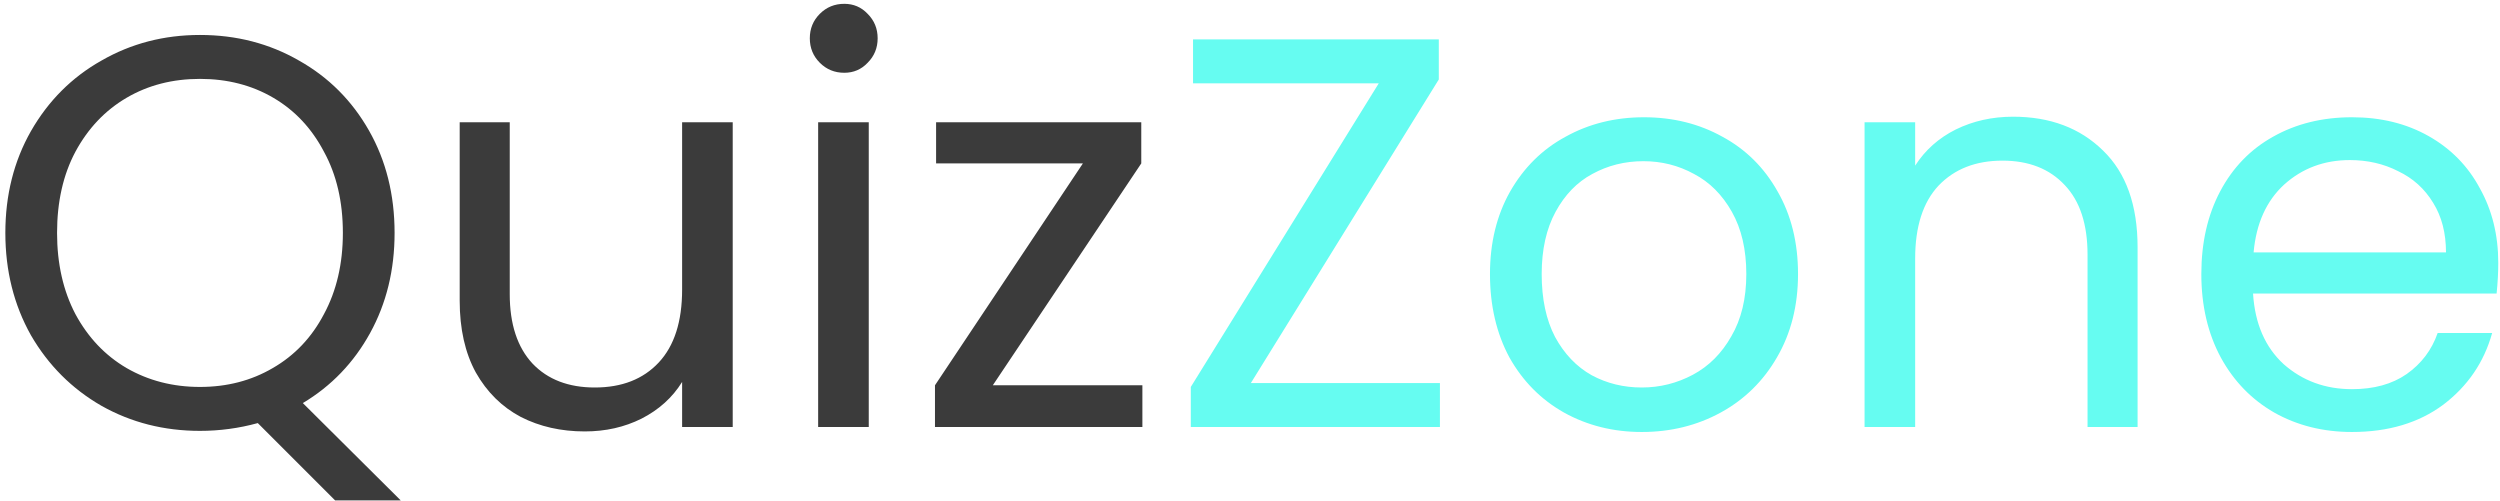 <svg width="404" height="81" viewBox="0 0 404 81" fill="none" xmlns="http://www.w3.org/2000/svg">
<path d="M54.15 80.861L41.66 68.371C38.605 69.21 35.489 69.629 32.315 69.629C26.504 69.629 21.202 68.281 16.41 65.585C11.617 62.83 7.813 59.026 4.997 54.173C2.242 49.261 0.864 43.75 0.864 37.639C0.864 31.529 2.242 26.047 4.997 21.195C7.813 16.283 11.617 12.479 16.41 9.783C21.202 7.027 26.504 5.65 32.315 5.65C38.185 5.65 43.517 7.027 48.309 9.783C53.102 12.479 56.876 16.253 59.632 21.105C62.387 25.958 63.765 31.469 63.765 37.639C63.765 43.63 62.447 49.021 59.811 53.814C57.175 58.606 53.551 62.38 48.938 65.136L64.754 80.861H54.15ZM9.221 37.639C9.221 42.611 10.209 46.985 12.186 50.759C14.223 54.533 16.979 57.438 20.453 59.475C23.988 61.512 27.941 62.53 32.315 62.53C36.688 62.53 40.611 61.512 44.086 59.475C47.62 57.438 50.376 54.533 52.353 50.759C54.39 46.985 55.408 42.611 55.408 37.639C55.408 32.607 54.39 28.234 52.353 24.52C50.376 20.746 47.65 17.84 44.176 15.804C40.701 13.767 36.748 12.748 32.315 12.748C27.881 12.748 23.928 13.767 20.453 15.804C16.979 17.84 14.223 20.746 12.186 24.52C10.209 28.234 9.221 32.607 9.221 37.639ZM118.407 19.757V69H110.23V61.721C108.672 64.237 106.486 66.214 103.67 67.652C100.914 69.03 97.859 69.719 94.504 69.719C90.671 69.719 87.226 68.94 84.171 67.382C81.115 65.765 78.689 63.369 76.892 60.194C75.155 57.019 74.286 53.155 74.286 48.602V19.757H82.374V47.524C82.374 52.376 83.602 56.12 86.058 58.756C88.514 61.332 91.869 62.62 96.122 62.62C100.495 62.62 103.94 61.272 106.456 58.576C108.972 55.881 110.23 51.957 110.23 46.805V19.757H118.407ZM136.437 11.76C134.879 11.76 133.561 11.221 132.483 10.143C131.405 9.064 130.866 7.746 130.866 6.189C130.866 4.631 131.405 3.313 132.483 2.235C133.561 1.157 134.879 0.618 136.437 0.618C137.934 0.618 139.193 1.157 140.211 2.235C141.289 3.313 141.828 4.631 141.828 6.189C141.828 7.746 141.289 9.064 140.211 10.143C139.193 11.221 137.934 11.76 136.437 11.76ZM140.391 19.757V69H132.213V19.757H140.391ZM160.438 62.261H184.61V69H151.092V62.261L174.995 26.407H151.272V19.757H184.43V26.407L160.438 62.261Z" fill="#3B3B3B"/>
<path d="M202.139 61.901H232.691V69H192.434V62.53L222.807 13.467H192.794V6.368H232.511V12.838L202.139 61.901ZM265.311 69.809C260.698 69.809 256.505 68.76 252.731 66.664C249.017 64.567 246.081 61.602 243.925 57.768C241.828 53.874 240.78 49.381 240.78 44.289C240.78 39.257 241.858 34.824 244.015 30.99C246.231 27.096 249.226 24.131 253 22.094C256.775 19.997 260.998 18.949 265.671 18.949C270.343 18.949 274.567 19.997 278.341 22.094C282.115 24.131 285.08 27.066 287.237 30.9C289.453 34.734 290.561 39.197 290.561 44.289C290.561 49.381 289.423 53.874 287.147 57.768C284.93 61.602 281.905 64.567 278.071 66.664C274.237 68.76 269.984 69.809 265.311 69.809ZM265.311 62.62C268.246 62.62 271.002 61.931 273.578 60.553C276.154 59.175 278.221 57.109 279.778 54.353C281.396 51.597 282.205 48.243 282.205 44.289C282.205 40.335 281.426 36.98 279.868 34.225C278.311 31.469 276.274 29.432 273.758 28.114C271.242 26.736 268.516 26.047 265.581 26.047C262.585 26.047 259.83 26.736 257.314 28.114C254.858 29.432 252.881 31.469 251.383 34.225C249.885 36.98 249.137 40.335 249.137 44.289C249.137 48.303 249.855 51.687 251.293 54.443C252.791 57.199 254.768 59.265 257.224 60.643C259.68 61.961 262.376 62.62 265.311 62.62ZM325.305 18.859C331.296 18.859 336.148 20.686 339.862 24.34C343.576 27.935 345.433 33.146 345.433 39.976V69H337.346V41.144C337.346 36.231 336.118 32.487 333.662 29.912C331.206 27.276 327.851 25.958 323.598 25.958C319.285 25.958 315.84 27.306 313.264 30.001C310.748 32.697 309.49 36.621 309.49 41.773V69H301.313V19.757H309.49V26.766C311.107 24.25 313.294 22.303 316.05 20.926C318.865 19.548 321.95 18.859 325.305 18.859ZM403.72 42.492C403.72 44.049 403.63 45.697 403.451 47.434H364.092C364.392 52.286 366.039 56.09 369.035 58.846C372.09 61.542 375.774 62.89 380.087 62.89C383.622 62.89 386.557 62.081 388.893 60.463C391.29 58.786 392.967 56.569 393.926 53.814H402.732C401.414 58.546 398.778 62.41 394.824 65.406C390.87 68.341 385.958 69.809 380.087 69.809C375.415 69.809 371.221 68.76 367.507 66.664C363.853 64.567 360.977 61.602 358.881 57.768C356.784 53.874 355.736 49.381 355.736 44.289C355.736 39.197 356.754 34.734 358.791 30.9C360.828 27.066 363.673 24.131 367.327 22.094C371.042 19.997 375.295 18.949 380.087 18.949C384.76 18.949 388.893 19.967 392.488 22.004C396.082 24.041 398.838 26.856 400.755 30.451C402.732 33.985 403.72 37.999 403.72 42.492ZM395.273 40.784C395.273 37.669 394.585 35.004 393.207 32.787C391.829 30.511 389.942 28.803 387.546 27.665C385.209 26.467 382.603 25.868 379.728 25.868C375.594 25.868 372.06 27.186 369.125 29.822C366.249 32.458 364.602 36.112 364.182 40.784H395.273Z" fill="#66FCF1"/>
</svg>
